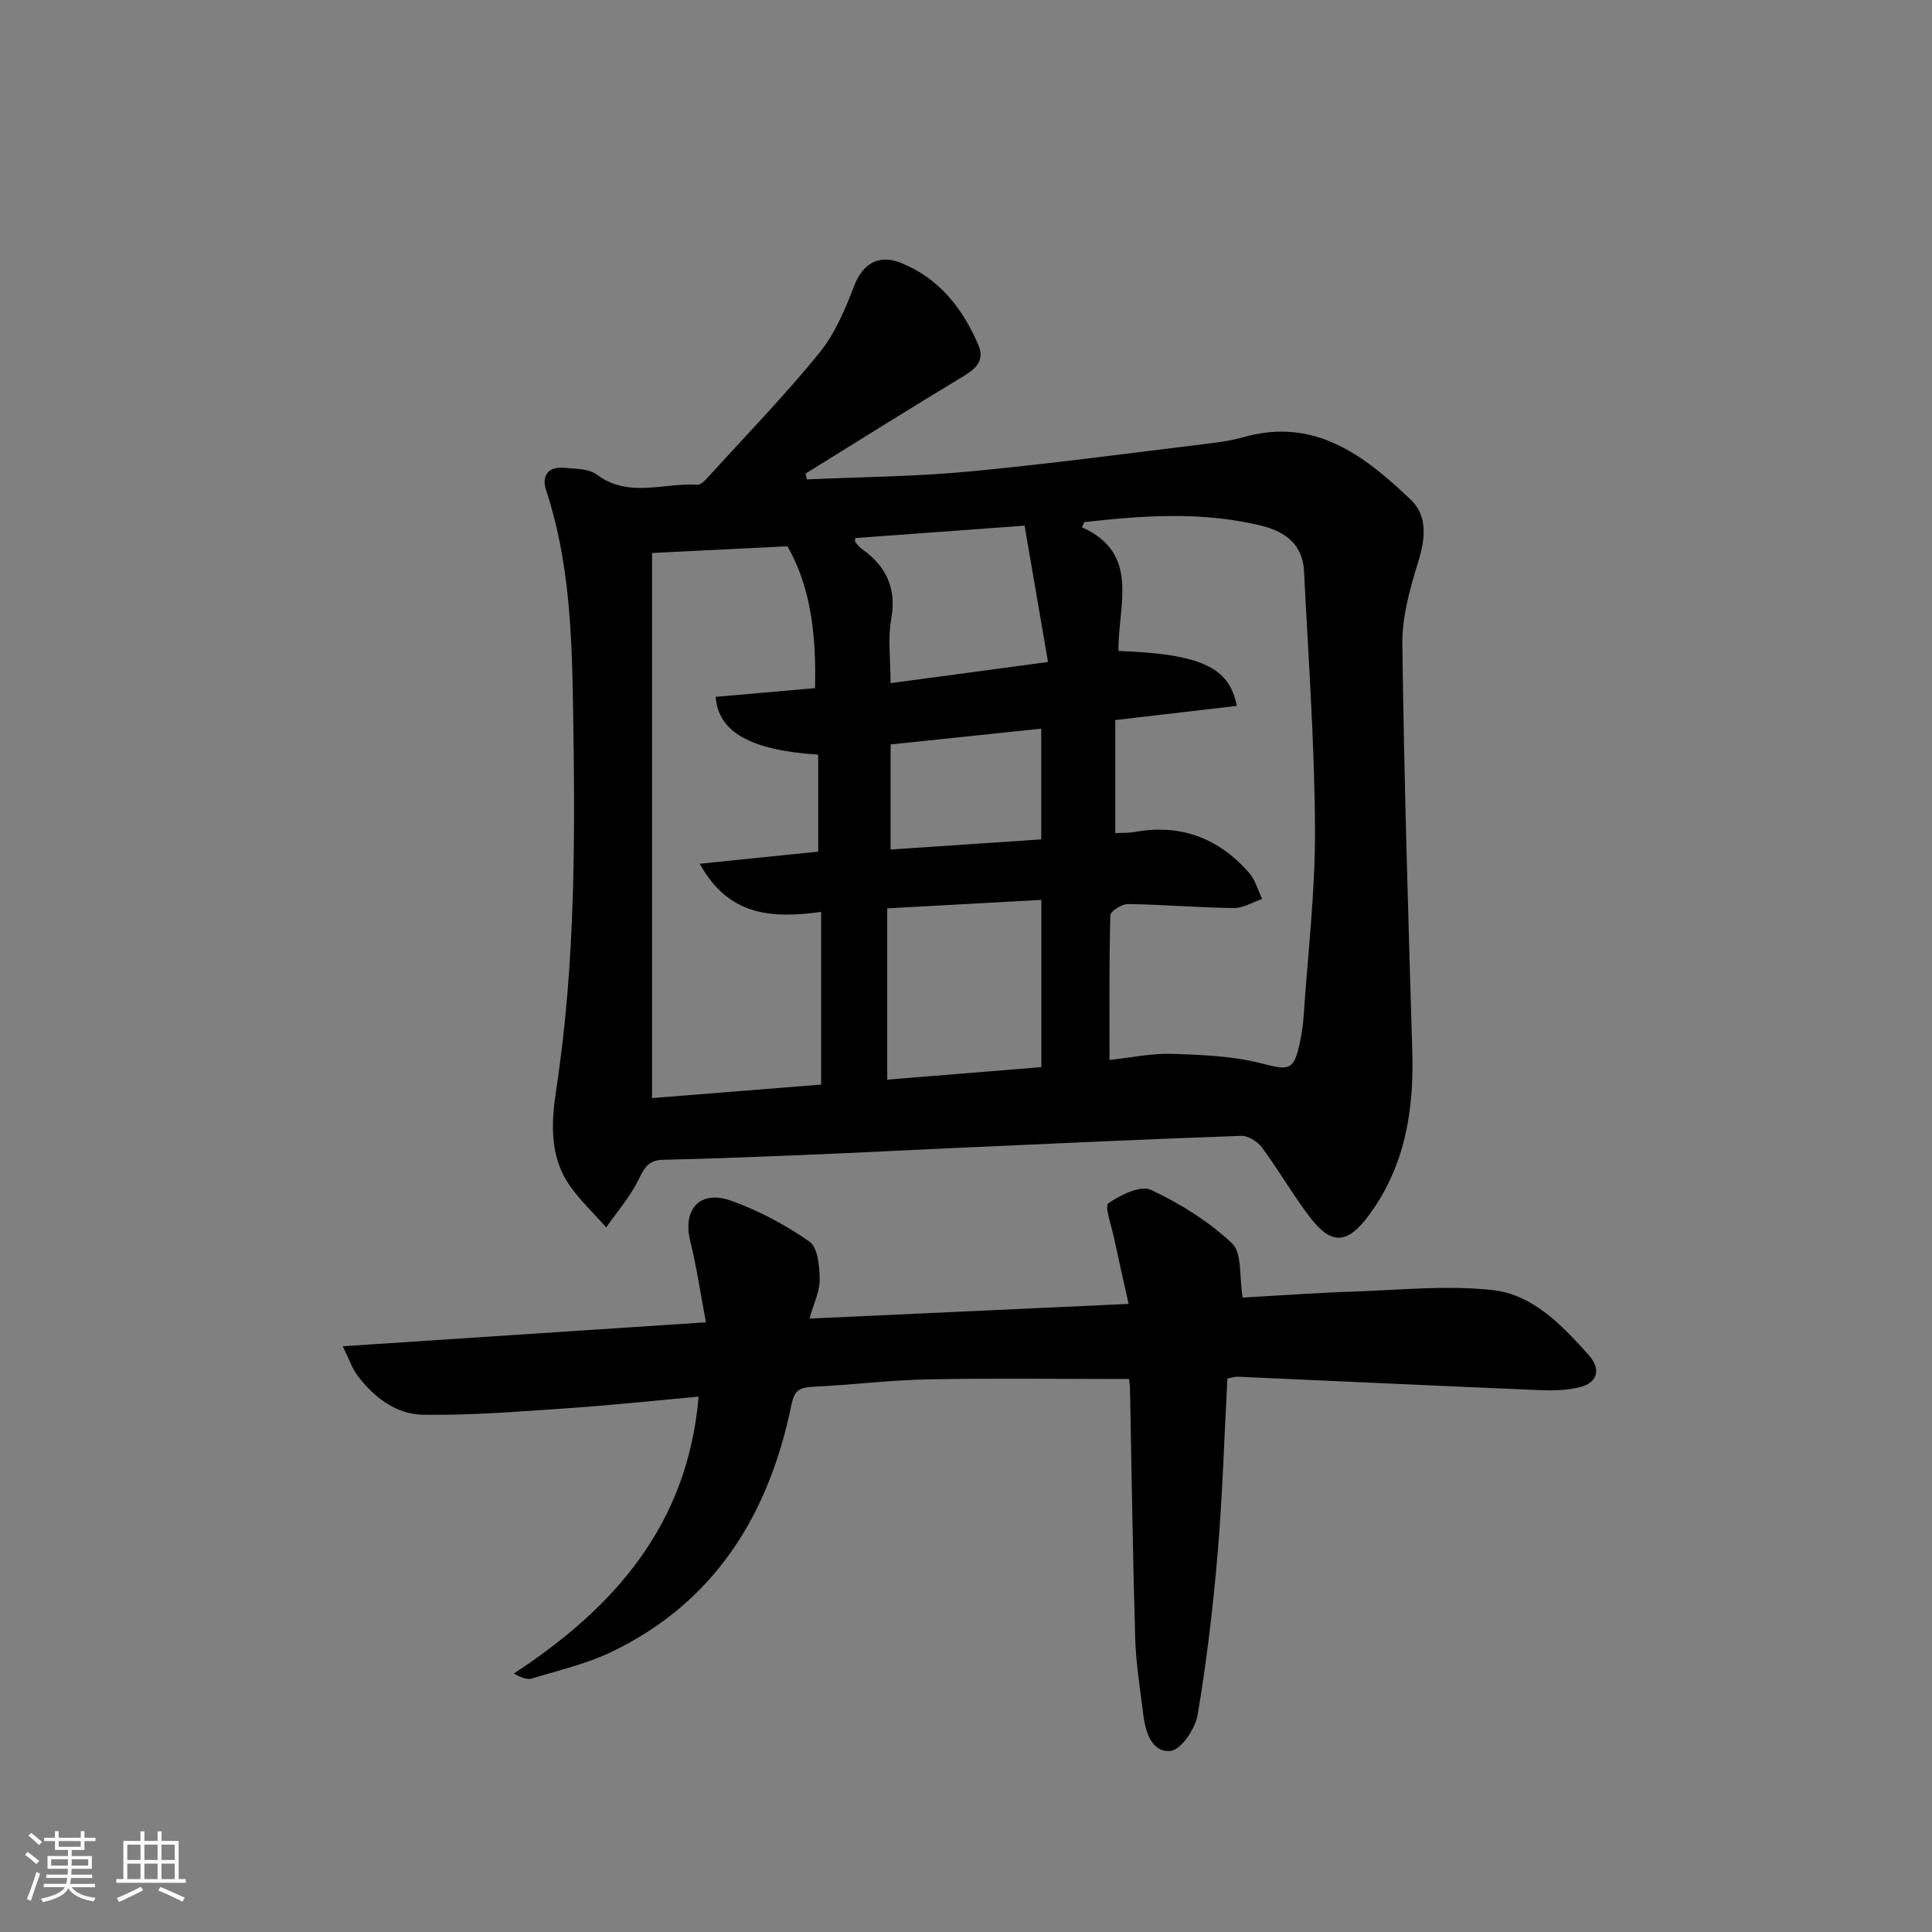 <svg enable-background="new 0 0 400 400" viewBox="0 0 400 400" xmlns="http://www.w3.org/2000/svg"><rect x="0" y="0" width="400" height="400" fill="#808080" stroke="none"/><path d="m5.17 384 .55-.58c.85.61 1.65 1.24 2.4 1.87l-.59.64c-.83-.73-1.62-1.38-2.36-1.93m1.22 9.53-.82-.34c.71-1.76 1.37-3.64 1.98-5.63.24.13.5.25.76.36-.6 1.67-1.24 3.54-1.92 5.61m-.5-13.5.57-.54c.56.44 1.31 1.06 2.26 1.87l-.65.64c-.67-.66-1.4-1.32-2.18-1.97m3.25.46h2.24v-1.36h.77v1.36h4.57v-1.36h.76v1.36h2.28v.69h-2.28v1.84h-2.64v1.26h4.18v2.64h-4.21c0 .45-.02.86-.05 1.21h4.32v.69h-4.38c-.04.34-.1.75-.19 1.22h5.15v.69h-4.82c.87 1.19 2.51 1.92 4.93 2.19-.17.31-.3.57-.37.76-2.77-.49-4.52-1.41-5.26-2.76-.56 1.26-2.3 2.23-5.24 2.9-.12-.24-.26-.48-.43-.72 2.73-.55 4.38-1.34 4.96-2.38h-4.38v-.69h4.65c.1-.38.17-.79.21-1.22h-4.32v-.69h4.4c.03-.34.05-.75.05-1.21h-4.2v-2.64h4.23v-1.26h-2.69v-1.84h-2.24zm1.46 4.46v1.29h3.45c.01-.4.02-.57.01-.53v-.32-.45h-3.46zm1.55-2.59h4.57v-1.19h-4.57zm6.11 2.59h-3.42v.77c-.01.19-.01.37-.02.53h3.44z" fill="#fafbfc"/><path d="m32.63 379.16h.82v1.98h3.54v7.89h1.46v.78h-14.37v-.78h1.46v-7.89h3.54v-1.98h.82v1.98h2.73zm-3.49 11.48.5.73c-1.61.82-3.28 1.63-5 2.42-.13-.27-.28-.55-.44-.82 1.75-.73 3.4-1.5 4.94-2.33m-2.78-5.55h2.73v-3.18h-2.73zm0 3.95h2.73v-3.2h-2.73zm3.54-3.95h2.73v-3.18h-2.73zm0 3.95h2.73v-3.2h-2.73zm7.89 4.68c-1.84-.92-3.51-1.7-5.02-2.32l.45-.73c1.89.8 3.57 1.55 5.04 2.23zm-1.62-11.81h-2.73v3.18h2.73zm-2.73 7.13h2.73v-3.2h-2.73z" fill="#fafbfc"/><g fill="#000001"><path d="m167.06 99.26c11.21-.51 22.47-.59 33.64-1.64 16.37-1.54 32.68-3.75 49-5.72 2.63-.32 5.29-.69 7.83-1.41 14.68-4.14 24.94 3.83 34.5 12.91 3.63 3.45 3.06 8.21 1.56 13.05-1.7 5.47-3.32 11.29-3.25 16.94.36 28.12 1.22 56.24 2.06 84.35.37 12.29-1.55 23.88-9.08 33.99-4.39 5.9-7.71 6.07-12.15.24-3.52-4.63-6.43-9.72-9.89-14.39-.92-1.24-2.9-2.47-4.35-2.42-19.78.71-39.55 1.63-59.33 2.52-9.8.44-19.6.96-29.41 1.36-10.31.43-20.61.86-30.92 1.08-3.12.06-3.91 1.79-5.11 4.21-1.74 3.5-4.39 6.55-6.65 9.79-2.55-2.89-5.39-5.56-7.58-8.7-4.21-6.05-3.79-13.14-2.77-19.84 4.05-26.46 3.92-53.07 3.48-79.7-.25-14.97-.8-29.91-5.56-44.35-1-3.03.38-4.97 3.76-4.67 2.28.21 5.04.15 6.7 1.39 6.61 4.95 13.87 1.67 20.8 2.11.95.06 2.11-1.42 2.98-2.37 7.51-8.25 15.3-16.28 22.32-24.93 3.23-3.97 5.35-9.02 7.21-13.88 1.7-4.44 4.97-6.67 9.72-4.74 7.85 3.18 12.74 9.4 15.98 16.97 1.43 3.33-.62 5.02-3.36 6.66-10.88 6.54-21.62 13.3-32.41 19.98.09.43.19.82.28 1.21zm63.85 73.23c1.47-.08 2.77-.01 4.02-.24 9.53-1.73 17.4 1.29 23.68 8.45 1.29 1.47 1.82 3.6 2.7 5.42-1.95.66-3.91 1.9-5.85 1.88-7.31-.09-14.61-.72-21.93-.83-1.26-.02-3.63 1.49-3.65 2.34-.26 9.91-.17 19.82-.17 29.95 4.36-.47 8.66-1.4 12.92-1.27 6.23.19 12.62.45 18.6 1.99 5.62 1.45 6.69 1.54 7.92-4.44.37-1.78.64-3.6.76-5.42.87-12.93 2.42-25.87 2.35-38.8-.1-17.75-1.39-35.49-2.27-53.23-.27-5.46-3.75-8.19-8.77-9.43-12.17-3-24.41-2.15-36.67-.77-.14.02-.24.46-.53 1.09 12.22 5.44 7.38 16.36 7.55 25.59 16.94.63 22.99 3.33 24.49 11.38-8.28.96-16.53 1.92-25.15 2.93zm-95.91-58v112.86c11.58-.93 23.44-1.87 35.01-2.8 0-12.01 0-23.67 0-35.75-10.34 1.42-19.19.82-25.13-9.97 8.97-.92 16.81-1.72 24.52-2.51 0-6.93 0-13.52 0-20.08-13.93-.9-20.69-4.63-21.23-11.96 6.8-.6 13.63-1.2 20.58-1.81.23-10.76-.76-20.66-5.71-29.37-9.25.47-18.02.9-28.04 1.39zm48.69 109.04c11.06-.9 21.43-1.74 31.91-2.59 0-11.66 0-22.87 0-34.63-10.86.6-21.35 1.18-31.91 1.76zm.69-82.09c10.69-1.44 20.93-2.81 32.6-4.38-1.65-9.59-3.22-18.74-4.85-28.23-12.49.92-23.79 1.75-35.07 2.57 0 .54-.07.75.01.83.43.49.83 1.03 1.35 1.4 5.04 3.6 7.26 8.13 6.09 14.56-.72 3.98-.13 8.2-.13 13.25zm31.2 32.35c0-7.8 0-15.18 0-22.93-10.58 1.11-20.77 2.18-31.19 3.27v21.76c10.63-.7 20.85-1.4 31.19-2.1z"/><path d="m233.76 285.51c-14.25 0-27.86-.19-41.47.07-7.96.15-15.91 1.15-23.87 1.53-2.69.13-3.92.57-4.55 3.68-4.63 22.65-15.74 40.86-37.24 51.21-5.18 2.49-10.93 3.81-16.47 5.51-1 .31-2.24-.18-3.78-1.02 20.9-13.69 36.01-30.86 38.26-57.33-9.1.82-17.95 1.77-26.83 2.38-10.05.68-20.14 1.52-30.19 1.37-5.62-.08-10.26-3.64-13.68-8.23-1-1.35-1.55-3.04-2.98-5.95 25.6-1.69 50.01-3.3 75.2-4.96-1.12-5.93-1.92-11.45-3.26-16.84-1.61-6.51 1.99-10.64 8.42-8.35 5.72 2.03 11.26 5 16.25 8.46 1.74 1.21 2.11 5.13 2.14 7.82.03 2.49-1.23 4.99-2.11 8.14 22.16-1.02 43.51-2 66.07-3.04-1.11-5-2.12-9.41-3.06-13.84-.51-2.41-1.97-6.38-1.12-6.99 2.47-1.75 6.65-3.78 8.8-2.78 6.05 2.82 11.95 6.53 16.8 11.08 2.1 1.98 1.46 6.87 2.19 11.22 7.03-.39 15.06-.98 23.1-1.25 9.58-.33 19.28-1.35 28.73-.29 8.32.94 14.35 7.34 19.82 13.44 2.47 2.76 2.1 5.76-2.08 6.71-2.53.57-5.24.67-7.84.56-20.94-.88-41.87-1.86-62.81-2.79-.47-.02-.96.17-2.08.38-.64 11.95-1 24.03-2.01 36.05-.95 11.23-2.28 22.45-4.15 33.56-.48 2.87-3.4 7.24-5.58 7.48-3.85.43-5.23-3.84-5.67-7.48-.64-5.27-1.52-10.55-1.68-15.84-.51-17.3-.74-34.62-1.08-51.92-.05-.81-.18-1.62-.19-1.75z"/></g></svg>